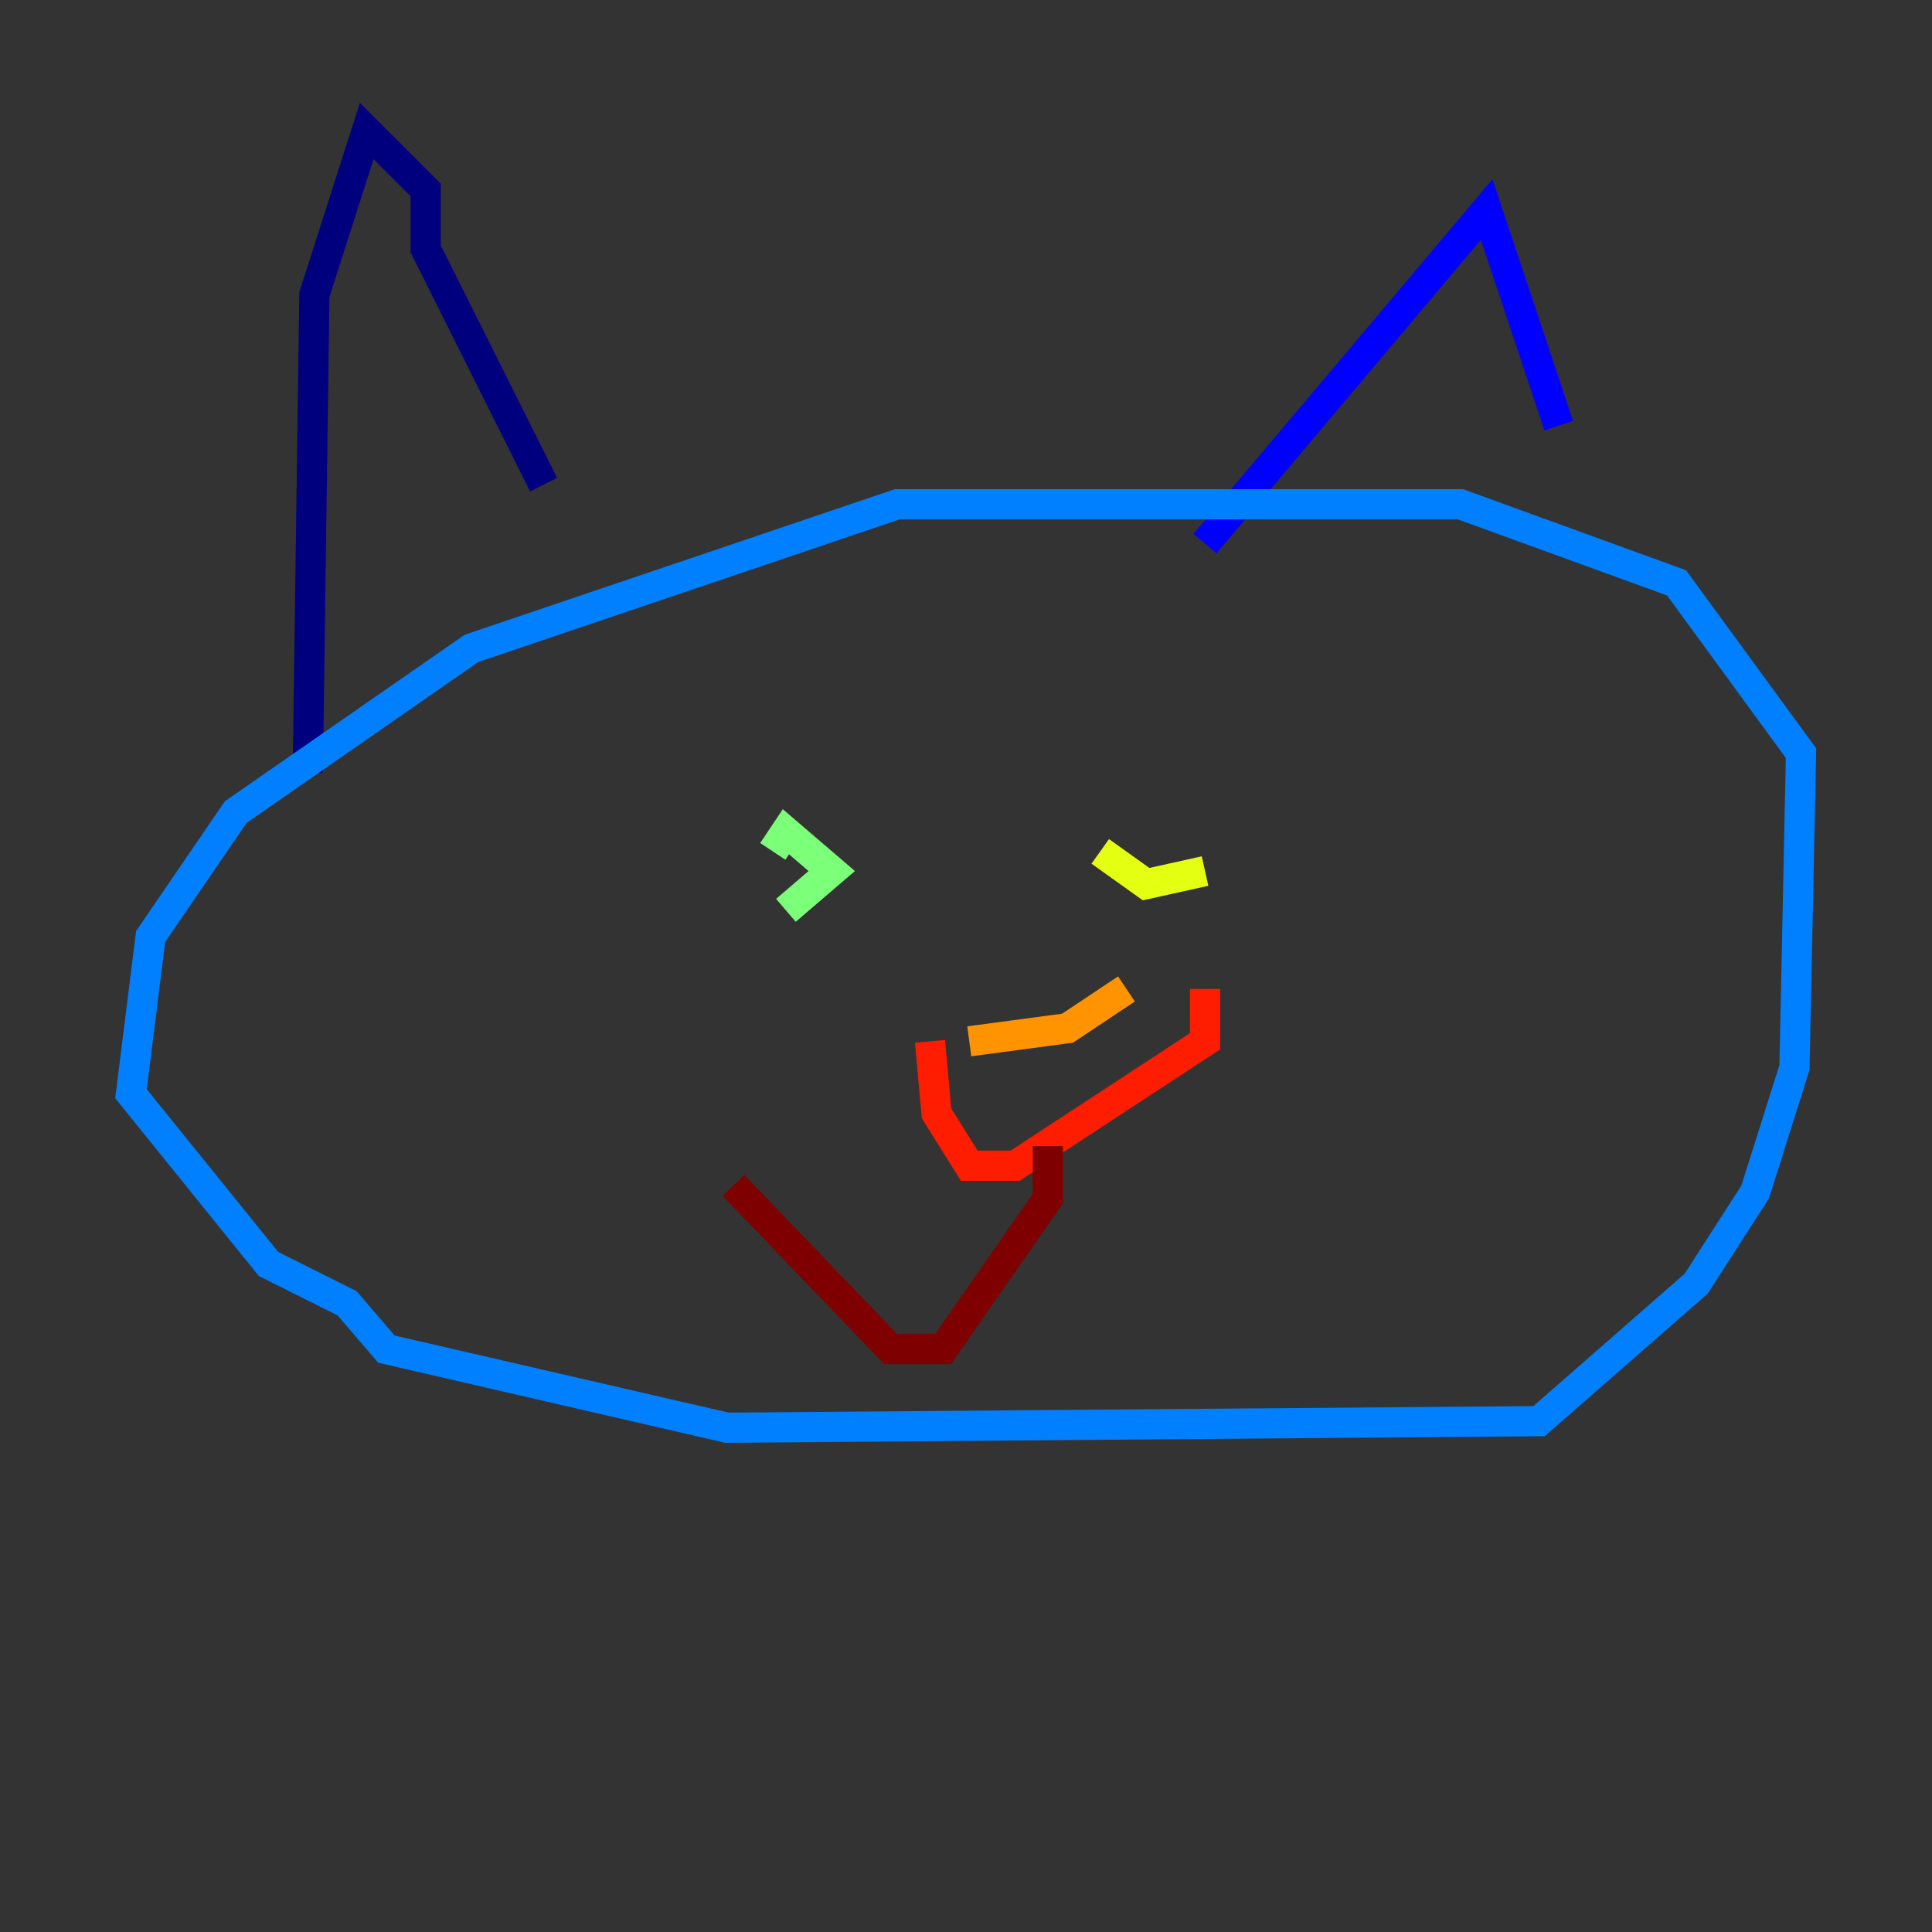 <?xml version="1.0" encoding="utf-8" ?>
<svg baseProfile="tiny" height="128" version="1.2" viewBox="0,0,128,128" width="128" xmlns="http://www.w3.org/2000/svg" xmlns:ev="http://www.w3.org/2001/xml-events" xmlns:xlink="http://www.w3.org/1999/xlink"><rect x="0" y="0" width="128" height="128" fill="#333333" stroke="none"/><defs /><polyline fill="none" points="20.393,51.2 20.827,19.525 24.298,8.678 28.203,12.583 28.203,16.488 36.014,32.108" stroke="#00007f" stroke-width="2" /><polyline fill="none" points="79.837,36.014 98.495,13.885 103.268,28.203" stroke="#0000ff" stroke-width="2" /><polyline fill="none" points="72.895,33.41 59.444,33.41 31.241,42.956 15.62,53.803 9.98,62.047 8.678,72.461 17.79,83.742 22.997,86.346 25.6,89.383 48.163,94.59 101.966,94.156 112.38,85.044 116.285,78.969 118.888,70.725 119.322,49.898 111.078,38.617 96.759,33.41 66.82,33.41" stroke="#0080ff" stroke-width="2" /><polyline fill="none" points="56.407,59.01 56.407,59.01" stroke="#15ffe1" stroke-width="2" /><polyline fill="none" points="52.068,60.312 55.105,57.709 52.068,55.105 51.2,56.407" stroke="#7cff79" stroke-width="2" /><polyline fill="none" points="72.895,56.407 75.932,58.576 79.837,57.709" stroke="#e4ff12" stroke-width="2" /><polyline fill="none" points="64.217,68.99 70.725,68.122 74.63,65.519" stroke="#ff9400" stroke-width="2" /><polyline fill="none" points="61.614,68.99 62.047,73.763 64.217,77.234 67.254,77.234 79.837,68.99 79.837,65.519" stroke="#ff1d00" stroke-width="2" /><polyline fill="none" points="69.424,75.932 69.424,79.403 62.481,89.383 59.01,89.383 48.597,78.536" stroke="#7f0000" stroke-width="2" /></svg>